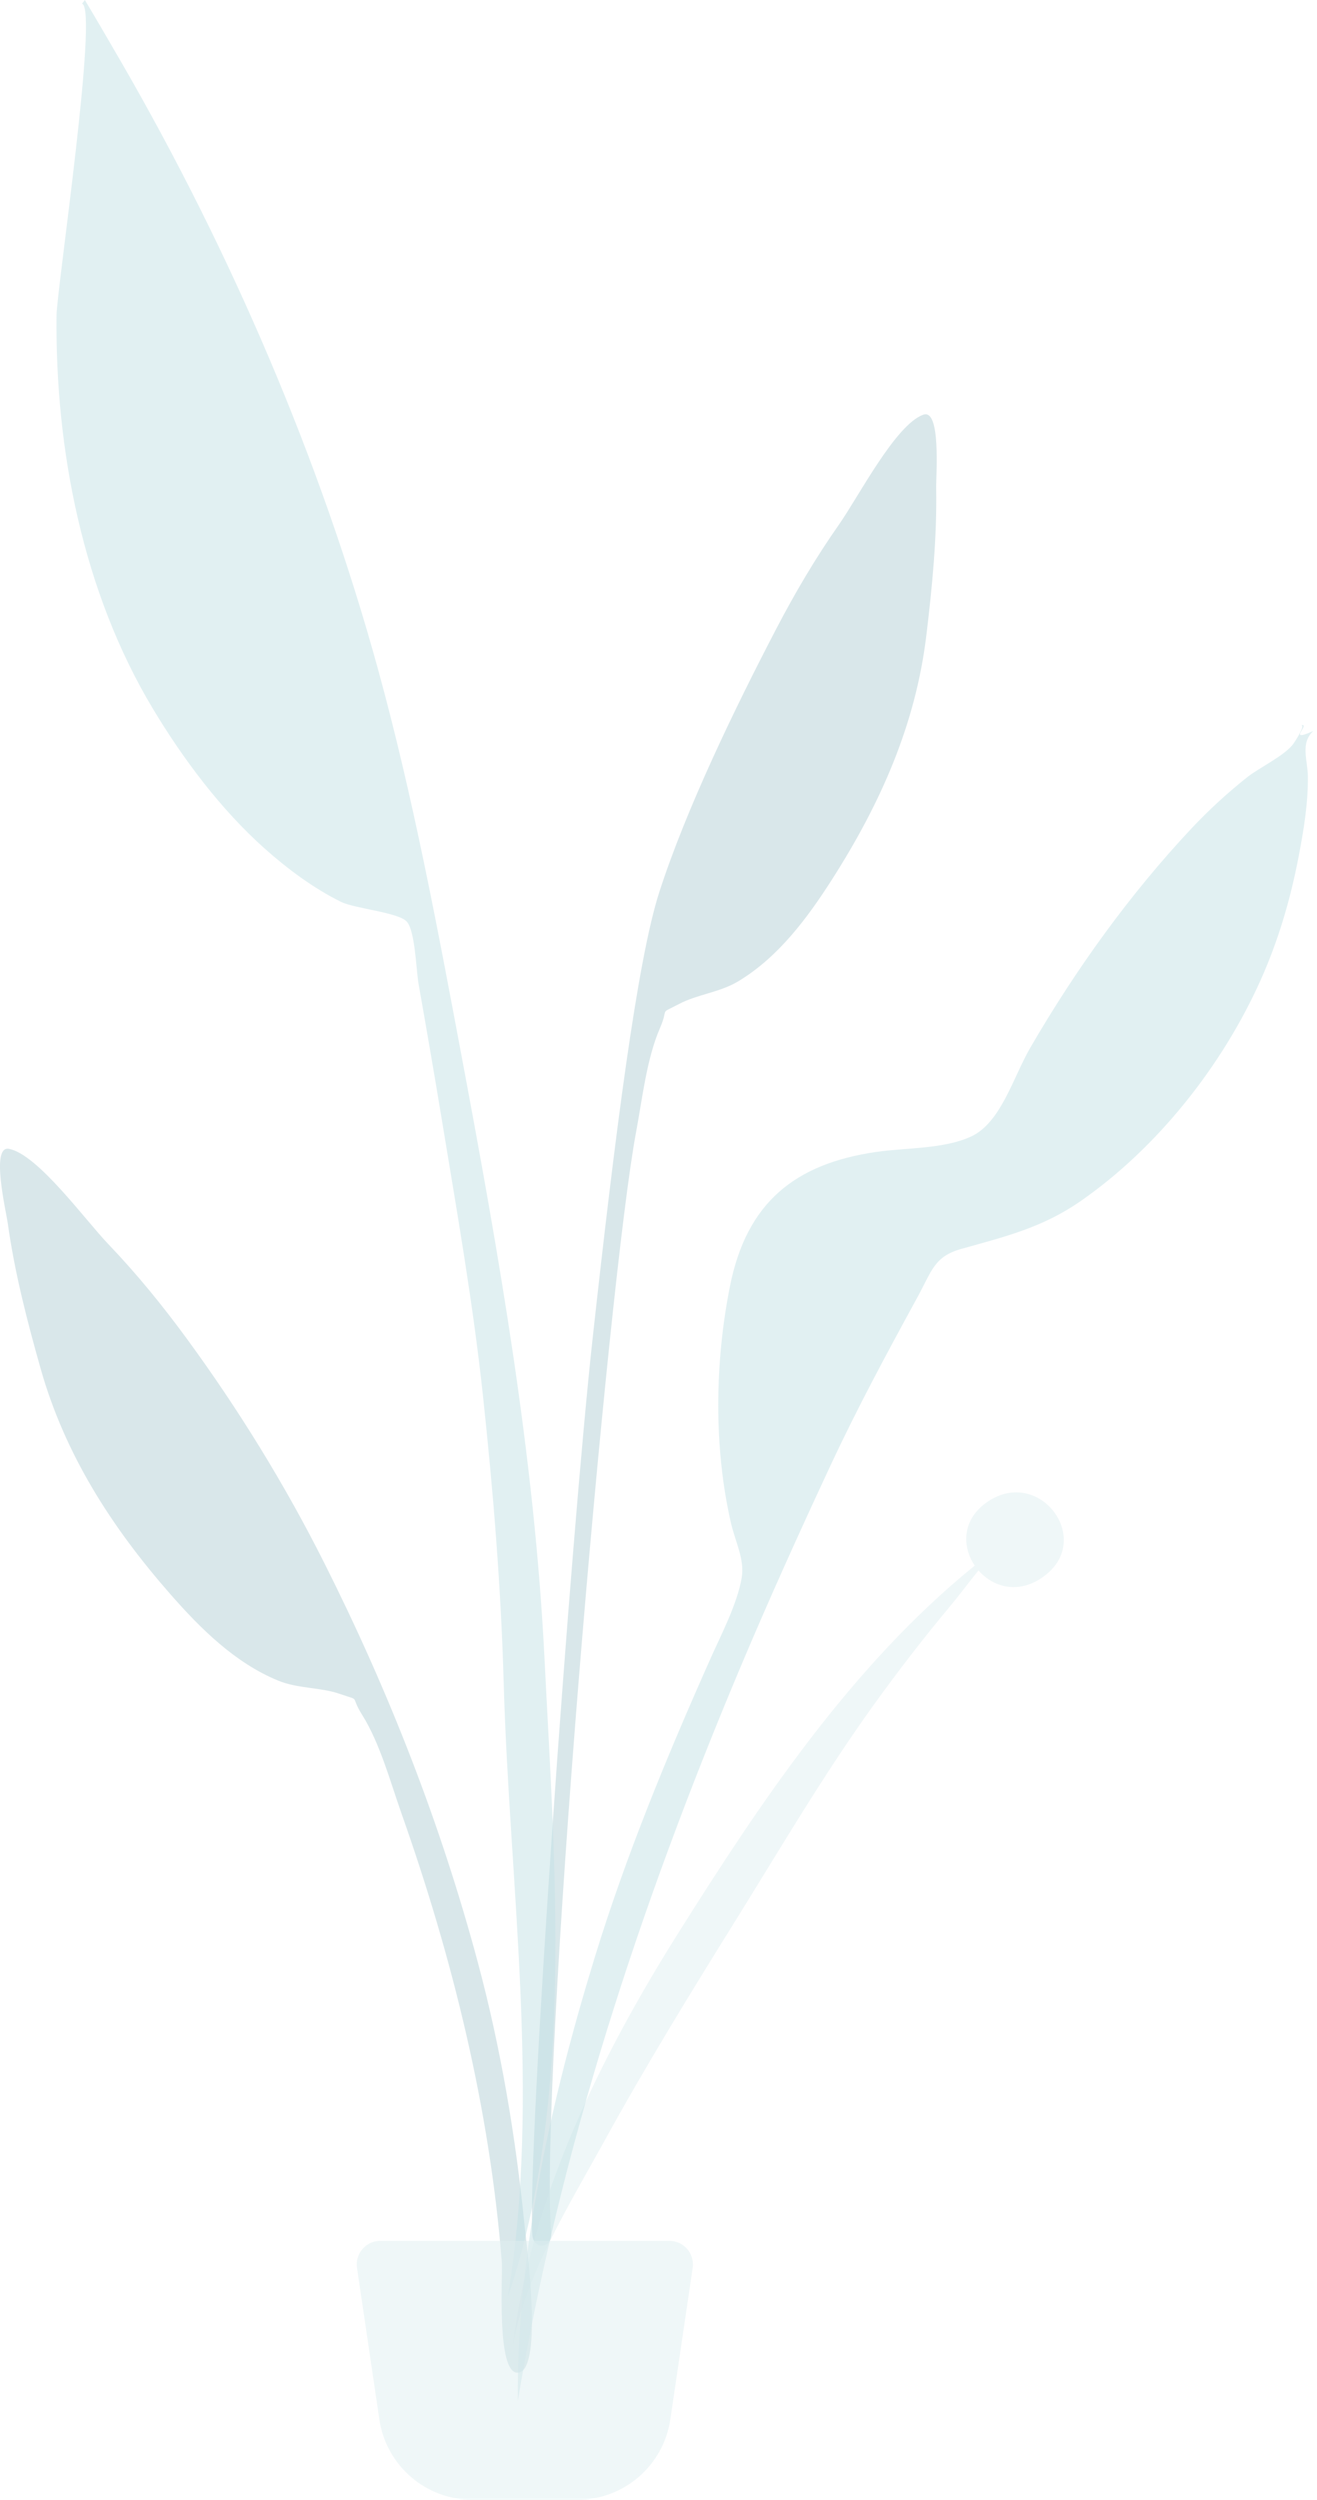 <svg width="186" height="353" viewBox="0 0 186 353" fill="none" xmlns="http://www.w3.org/2000/svg">
<g opacity="0.5">
<path opacity="0.5" fill-rule="evenodd" clip-rule="evenodd" d="M118.48 74.087C121.273 70.103 126.458 59.987 130.39 58.563C132.922 57.646 132.184 67.13 132.215 68.938C132.337 75.934 131.656 82.886 130.815 89.823C129.299 102.334 124.344 113.477 117.548 124.125C114.051 129.604 109.949 135.15 104.268 138.569C101.653 140.143 98.507 140.407 95.924 141.764C92.916 143.343 94.554 142.066 93.199 145.2C91.317 149.552 90.714 155.166 89.844 159.809C85.844 181.123 76.163 293.797 77.841 315.478C77.991 317.4 75.311 317.86 75.177 315.514C74.466 303.074 80.619 216.934 83.722 188.763C86.826 160.592 89.968 135.705 93.117 125.959C96.938 114.135 103.839 99.916 109.583 88.889C112.251 83.766 115.16 78.82 118.48 74.087Z" fill="#69A1AC"/>
<path opacity="0.5" fill-rule="evenodd" clip-rule="evenodd" d="M139.215 212.251C146.484 206.914 154.353 216.986 147.775 222.324C144.138 225.274 140.337 224.225 138.196 221.766C136.807 223.459 135.507 225.23 134.257 226.726C130.45 231.284 126.852 235.95 123.413 240.726C116.269 250.646 110.147 261.127 103.746 271.417C97.429 281.572 91.163 291.779 85.437 302.191C80.587 311.013 74.122 321.391 72.461 331.062C74.981 310.551 84.542 290.836 95.927 272.754C107.219 254.821 120.179 235.235 137.664 221.083C135.884 218.466 135.835 214.73 139.215 212.251Z" fill="#C1DEE2"/>
<path opacity="0.5" fill-rule="evenodd" clip-rule="evenodd" d="M1.272 162.228C5.34 163.023 11.987 172.226 15.34 175.732C19.325 179.898 22.941 184.339 26.349 188.992C33.685 199.008 40.247 209.657 45.826 220.761C54.922 238.864 62.209 257.447 67.498 277.16C70.735 289.227 72.831 301.734 74.073 314.153C74.308 316.496 76.763 334.554 73.225 335.041C70.042 335.479 71.025 321.329 70.872 319.404C69.136 297.689 63.937 276.56 56.705 256.092C55.13 251.633 53.666 246.172 51.147 242.16C49.333 239.27 51.134 240.277 47.946 239.184C45.209 238.244 42.09 238.474 39.286 237.323C33.196 234.826 28.32 229.978 24.046 225.101C15.739 215.623 9.157 205.37 5.726 193.226C3.822 186.493 2.073 179.72 1.102 172.778C0.851 170.984 -1.348 161.715 1.272 162.228Z" fill="#69A1AC"/>
<path opacity="0.5" fill-rule="evenodd" clip-rule="evenodd" d="M17.325 9.118C32.648 35.693 45.24 64.884 53.371 94.45C58.297 112.364 61.742 130.746 65.165 148.996C70.465 177.253 75.478 205.507 76.904 234.266C78.339 263.192 81.176 296.554 71.704 324.414C76.435 296.129 71.931 266.021 71.133 237.56C70.752 223.973 69.648 210.519 68.199 197.012C66.793 183.909 64.496 170.869 62.357 157.869C61.315 151.537 60.221 145.216 59.107 138.898C58.775 137.012 58.634 131.419 57.438 130.131C56.235 128.835 50.094 128.306 48.166 127.355C44.285 125.44 40.633 122.719 37.401 119.844C31.206 114.332 25.817 107.131 21.563 100.032C11.721 83.606 7.786 63.56 7.985 44.537C8.023 40.843 13.963 1.07 11.577 0.523C11.721 0.354 11.857 0.181 11.985 0C13.791 3.024 15.563 6.068 17.325 9.118Z" fill="#89C5CC"/>
<path opacity="0.5" fill-rule="evenodd" clip-rule="evenodd" d="M182.713 104.961C182.95 104.62 184.488 102.248 183.713 102.4C185.291 102.091 181.543 105.015 185.475 103.221C183.608 104.984 184.685 107.274 184.71 109.646C184.751 113.498 184.106 117.319 183.381 121.088C182.234 127.046 180.527 132.839 178.048 138.381C172.645 150.458 163.471 162.084 152.58 169.634C147.203 173.362 141.934 174.631 135.802 176.347C131.928 177.431 131.621 179.435 129.565 183.194C125.285 191.022 121.081 198.822 117.306 206.915C112.798 216.578 108.423 226.252 104.295 236.086C90.39 269.209 79.073 303.525 73.129 339.04C72.984 318.111 77.825 296.557 83.932 276.609C88.381 262.075 94.172 248.065 100.349 234.196C101.846 230.836 104.114 226.515 104.75 222.805C105.195 220.206 103.834 217.707 103.211 214.969C100.782 204.308 100.956 192.364 103.089 181.645C105.441 169.826 112.242 164.34 123.746 162.666C127.954 162.054 133.301 162.278 137.16 160.484C141.363 158.531 143.097 152.109 145.487 147.987C151.907 136.914 159.535 126.295 168.293 116.965C170.718 114.382 173.327 111.998 176.093 109.789C177.838 108.395 181.524 106.678 182.713 104.961Z" fill="#89C5CC"/>
<path opacity="0.5" fill-rule="evenodd" clip-rule="evenodd" d="M53.709 316.437H94.538C96.374 316.437 97.862 317.925 97.862 319.761C97.862 319.923 97.85 320.085 97.826 320.246L94.671 341.644C93.709 348.167 88.111 353 81.517 353H66.73C60.136 353 54.538 348.167 53.576 341.644L50.42 320.246C50.153 318.43 51.408 316.74 53.224 316.472C53.385 316.449 53.547 316.437 53.709 316.437Z" fill="#C1DEE2"/>
</g>
</svg>
